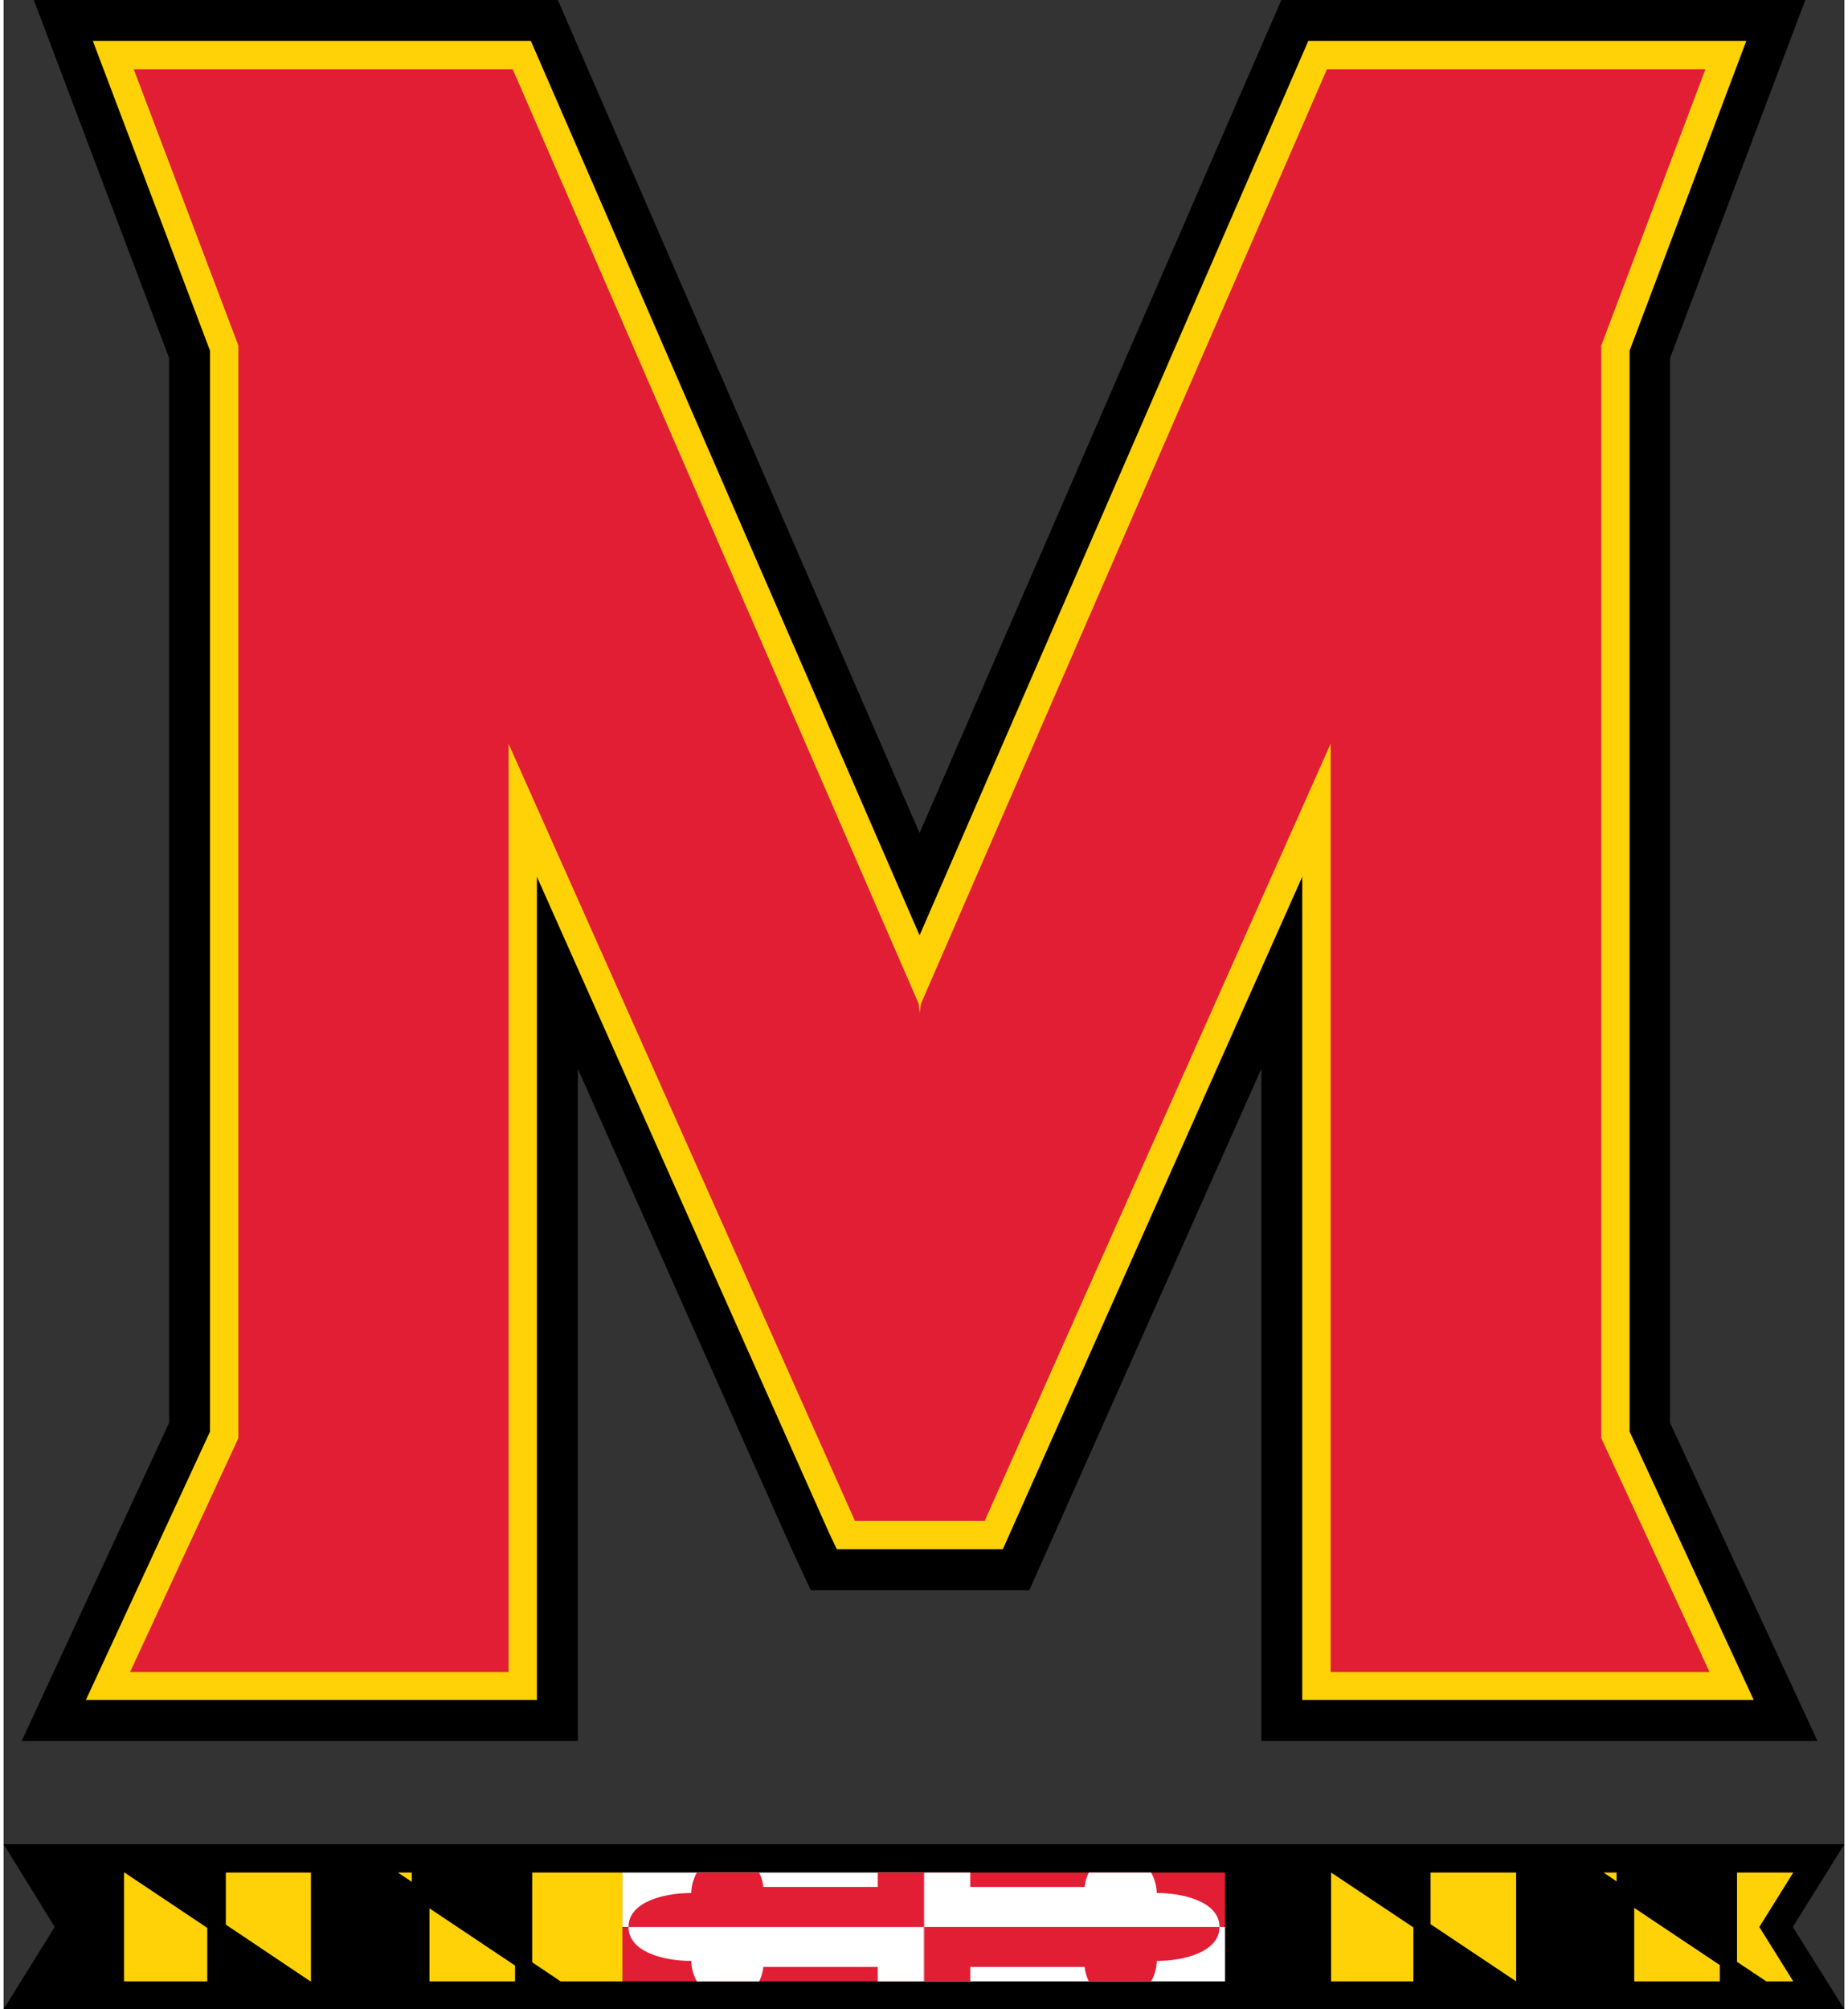 <svg height="2500" viewBox="12.5 15.2 395.9 432" width="2300" xmlns="http://www.w3.org/2000/svg"><rect x="12.5" y="15.2" width="395.9" height="432" fill="#333333" stroke="none"/><path d="m283 389.5v-144.5l-49.9 112.1h-47l-4-8.6-46.1-103.5v144.5h-119.6l31.7-68.4v-228.9l-29.1-77h112.7l77.8 179.1 77.8-179.1h112.7l-29.1 77v228.9l31.7 68.4z"/><path d="m291.8 380.7v-177l-64.4 144.6h-35.7l-1.7-3.6-62.8-141v177h-97l26.7-57.7v-232.4l-25.2-66.6h94.2l83.6 192.3 83.6-192.3h94.2l-25.1 66.6v232.4l26.7 57.7z" fill="#fed206"/><path d="m379.4 374.7-23.3-50.3v-234.9l22.4-59.4h-81.4l-87.3 200.9-.3 2-.2-2-87.3-200.9h-81.5l22.5 59.4v234.9l-23.3 50.3h81.4v-199.6l74.5 167.1h27.9l74.4-167.1v199.6z" fill="#e11e34"/><path d="m12.5 411.7h395.9l-11.1 17.8 11.1 17.7h-395.9l11-17.7z"/><path d="m210.4 417.8h64.8v11.7h-64.8z" fill="#e11e34"/><path d="m210.4 429.5h64.8v11.7h-64.8zm63.6 0h-63.5v-11.7h9.9v3.1h24.6c.1-1 .4-2.1.9-3.1h13.4c.9 1.6 1.2 3.3 1.2 4.4 6 0 13.5 2 13.5 7.3z" fill="#fff"/><path d="m274 429.5h-63.5v11.7h9.9v-3.1h24.6c.1 1 .4 2.1.9 3.1h13.4c.9-1.6 1.2-3.2 1.2-4.4 6 0 13.5-2 13.5-7.3z" fill="#e11e34"/><path d="m145.6 417.8h64.8v11.7h-64.8z" fill="#fff"/><path d="m145.6 429.5h64.8v11.7h-64.8z" fill="#e11e34"/><path d="m146.9 429.5h63.5v11.7h-9.9v-3.1h-24.6c-.1 1-.4 2.1-.9 3.1h-13.4c-.9-1.6-1.2-3.2-1.2-4.4-6.1 0-13.5-2-13.5-7.3z" fill="#fff"/><path d="m146.9 429.5h63.5v-11.7h-9.9v3.1h-24.6c-.1-1-.4-2.1-.9-3.1h-13.4c-.9 1.6-1.2 3.3-1.2 4.4-6.1 0-13.5 2-13.5 7.3z" fill="#e11e34"/><path d="m100.3 417.8h-3l3 2zm3.8 7.7v15.7h18.4v-3.4zm-65.6-7.7h-.1v23.4h17.9v-11.5zm21.8 0v11.2l18.2 12.2h.1v-23.4zm65.9 0v19.3l6.1 4.1h13.3v-23.4zm171.4 0h-.1zm61.8 0h-2.8l2.8 1.9zm32.2 23.4h5.8l-7.3-11.7 7.3-11.7h-12.1v19.2zm-28.4-15.8v15.8h18.4v-3.5zm-43.8-7.6v11.1l18.4 12.3v-23.4zm-21.4 0v23.4h17.7v-11.6z" fill="#fed206"/></svg>